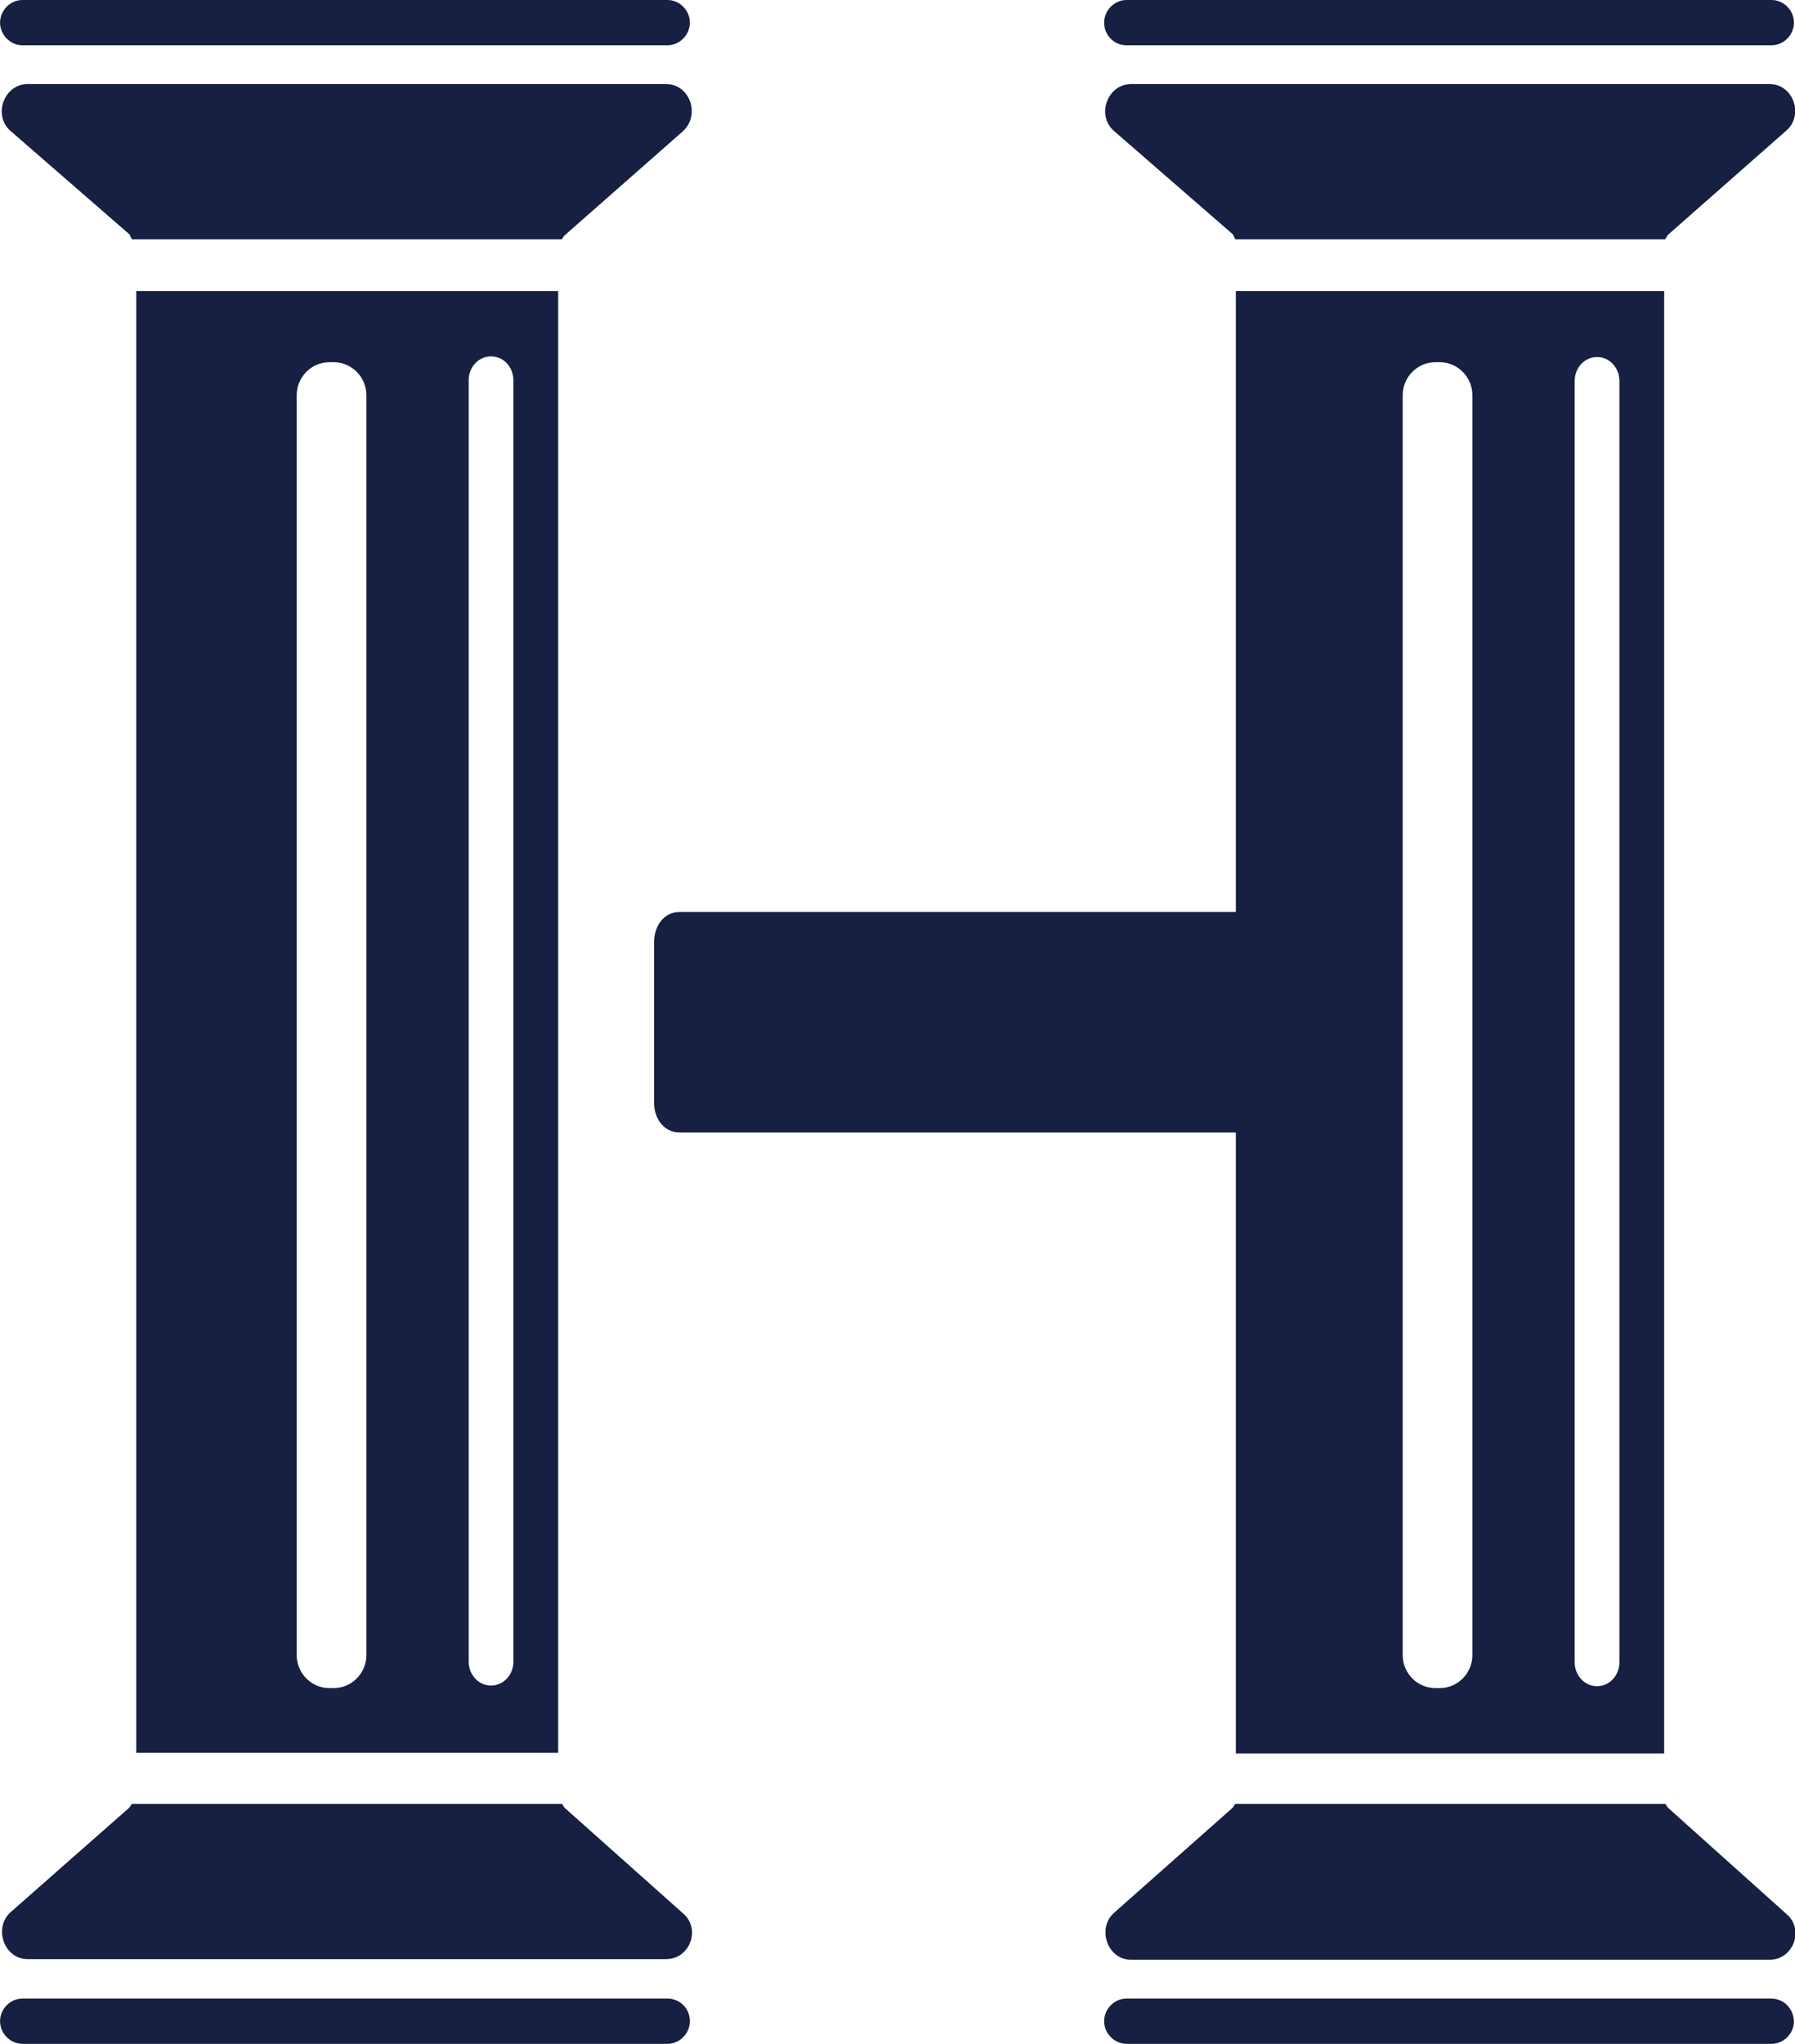 <?xml version="1.0" encoding="UTF-8" standalone="no"?>
<!-- Generator: Adobe Illustrator 19.1.0, SVG Export Plug-In . SVG Version: 6.00 Build 0)  -->

<svg
   xmlns:dc="http://purl.org/dc/elements/1.1/"
   xmlns:cc="http://creativecommons.org/ns#"
   xmlns:rdf="http://www.w3.org/1999/02/22-rdf-syntax-ns#"
   xmlns:svg="http://www.w3.org/2000/svg"
   xmlns="http://www.w3.org/2000/svg"
   xmlns:sodipodi="http://sodipodi.sourceforge.net/DTD/sodipodi-0.dtd"
   xmlns:inkscape="http://www.inkscape.org/namespaces/inkscape"
   version="1.1"
   id="Layer_1"
   x="0px"
   y="0px"
   viewBox="0 0 203 231"
   xml:space="preserve"
   sodipodi:docname="logo.svg"
   width="145"
   height="165"
   inkscape:version="0.92.1 r"><defs
     id="defs31" /><sodipodi:namedview
     pagecolor="#ffffff"
     bordercolor="#666666"
     borderopacity="1"
     objecttolerance="10"
     gridtolerance="10"
     guidetolerance="10"
     inkscape:pageopacity="0"
     inkscape:pageshadow="2"
     inkscape:window-width="1920"
     inkscape:window-height="1023"
     id="namedview29"
     showgrid="false"
     scale-x="1.4"
     fit-margin-top="0"
     fit-margin-left="0"
     fit-margin-right="0"
     fit-margin-bottom="0"
     inkscape:zoom="0.6395664"
     inkscape:cx="153.45715"
     inkscape:cy="-2.042369"
     inkscape:window-x="0"
     inkscape:window-y="0"
     inkscape:window-maximized="1"
     inkscape:current-layer="Layer_1" /><style
     type="text/css"
     id="style2">
	.st0{fill:#939598;}
	.st1{fill:none;stroke:#000000;stroke-miterlimit:10;}
	.st2{fill:#FFFFFF;}
	.st3{fill:#FFFFFF;stroke:#000000;stroke-linecap:square;stroke-miterlimit:10;}
	.st4{fill:#FFFFFF;stroke:#000000;stroke-width:4;stroke-miterlimit:10;}
	.st5{fill:#F8F8F8;}
	.st6{fill:#171F42;}
	.st7{fill:#090909;}
</style><g
     id="g26"
     transform="matrix(0.723,0,0,0.731,-33.034,-19.737)"><g
       id="g24"><path
         class="st6"
         d="m 306.6,63.3 18.5,-16.1 c 2.8,-2.4 1.1,-7.2 -2.6,-7.2 h -99.9 c -3.7,0 -5.5,4.9 -2.6,7.3 l 18.5,15.9 c 0.2,0.2 0.3,0.8 0.5,0.8 h 67.1 c 0.1,0 0.3,-0.5 0.5,-0.7 z"
         id="path4"
         inkscape:connector-curvature="0"
         style="fill:#171f42" /><path
         class="st6"
         d="M 149.9,40 H 50 c -3.7,0 -5.5,4.9 -2.6,7.3 l 18.5,15.9 c 0.2,0.2 0.3,0.8 0.5,0.8 h 67.1 c 0.2,0 0.3,-0.5 0.5,-0.6 l 18.5,-16.1 c 2.8,-2.5 1.1,-7.3 -2.6,-7.3 z"
         id="path6"
         inkscape:connector-curvature="0"
         style="fill:#171f42" /><path
         class="st6"
         d="m 134,306.5 c -0.2,-0.2 -0.3,-0.6 -0.5,-0.6 H 66.4 c -0.2,0 -0.3,0.4 -0.5,0.6 l -18.5,16.1 c -2.8,2.4 -1.1,7.3 2.6,7.3 h 99.9 c 3.7,0 5.5,-4.7 2.6,-7.1 z"
         id="path8"
         inkscape:connector-curvature="0"
         style="fill:#171f42" /><path
         class="st6"
         d="m 306.6,306.5 c -0.2,-0.2 -0.3,-0.6 -0.5,-0.6 H 239 c -0.2,0 -0.3,0.4 -0.5,0.6 L 220,322.7 c -2.8,2.4 -1.1,7.3 2.6,7.3 h 99.9 c 3.7,0 5.5,-4.7 2.6,-7.1 z"
         id="path10"
         inkscape:connector-curvature="0"
         style="fill:#171f42" /><path
         class="st6"
         d="M 306,298 V 72 h -67 v 96 h -87 c -2.5,0 -4,2.2 -4,4.7 v 24.8 c 0,2.5 1.6,4.6 4,4.6 h 87 v 96 h 67 z M 292,85.9 c 0,-2 1.5,-3.7 3.5,-3.7 2,0 3.5,1.7 3.5,3.7 V 284 c 0,2 -1.5,3.7 -3.5,3.7 -2,0 -3.5,-1.7 -3.5,-3.7 z m -16,197 c 0,2.8 -2.3,5.1 -5.1,5.1 h -0.7 c -2.8,0 -5.1,-2.3 -5.1,-5.1 V 88.1 c 0,-2.8 2.3,-5.1 5.1,-5.1 h 0.7 c 2.8,0 5.1,2.3 5.1,5.1 z"
         id="path12"
         inkscape:connector-curvature="0"
         style="fill:#171f42" /><path
         class="st6"
         d="M 133,298 V 72 H 67 V 298 Z M 119,85.8 c 0,-2 1.5,-3.7 3.5,-3.7 2,0 3.5,1.7 3.5,3.7 v 198.1 c 0,2 -1.5,3.7 -3.5,3.7 -2,0 -3.5,-1.7 -3.5,-3.7 z m -16,197.1 c 0,2.8 -2.3,5.1 -5.1,5.1 h -0.7 c -2.8,0 -5.1,-2.3 -5.1,-5.1 V 88.1 c 0,-2.8 2.3,-5.1 5.1,-5.1 h 0.7 c 2.8,0 5.1,2.3 5.1,5.1 z"
         id="path14"
         inkscape:connector-curvature="0"
         style="fill:#171f42" /><path
         class="st6"
         d="m 49.2,34 h 100.9 c 1.9,0 3.5,-1.6 3.5,-3.5 0,-1.9 -1.6,-3.5 -3.5,-3.5 H 49.2 c -1.9,0 -3.5,1.6 -3.5,3.5 0,1.9 1.6,3.5 3.5,3.5 z"
         id="path16"
         inkscape:connector-curvature="0"
         style="fill:#171f42" /><path
         class="st6"
         d="m 221.9,34 h 100.9 c 1.9,0 3.5,-1.6 3.5,-3.5 0,-1.9 -1.6,-3.5 -3.5,-3.5 H 221.9 c -1.9,0 -3.5,1.6 -3.5,3.5 0,1.9 1.5,3.5 3.5,3.5 z"
         id="path18"
         inkscape:connector-curvature="0"
         style="fill:#171f42" /><path
         class="st6"
         d="M 150.1,336 H 49.2 c -1.9,0 -3.5,1.6 -3.5,3.5 0,1.9 1.6,3.5 3.5,3.5 h 100.9 c 1.9,0 3.5,-1.6 3.5,-3.5 0,-2 -1.6,-3.5 -3.5,-3.5 z"
         id="path20"
         inkscape:connector-curvature="0"
         style="fill:#171f42" /><path
         class="st6"
         d="M 322.7,336 H 221.9 c -1.9,0 -3.5,1.6 -3.5,3.5 0,1.9 1.6,3.5 3.5,3.5 h 100.9 c 1.9,0 3.5,-1.6 3.5,-3.5 -0.1,-2 -1.6,-3.5 -3.6,-3.5 z"
         id="path22"
         inkscape:connector-curvature="0"
         style="fill:#171f42" /></g></g></svg>